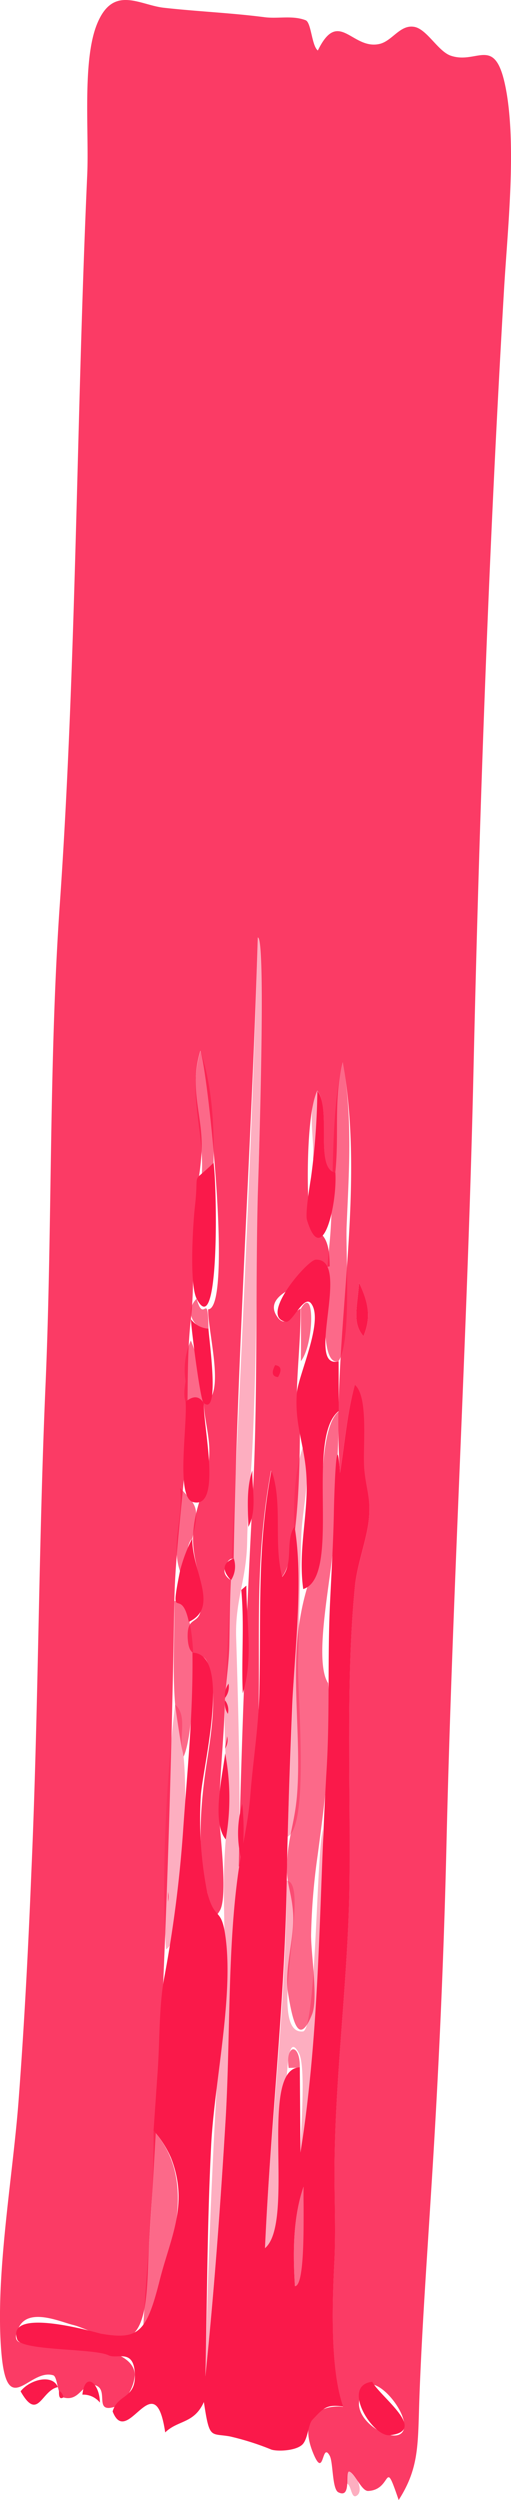 <svg xmlns="http://www.w3.org/2000/svg" viewBox="0 0 72.01 352.02"><path d="M46.24 237c.73 7.95-.46 16.56-1.47 24.19a90.93 90.93 0 0 0-.93 11.3c0 2.79 1 8.95.14 11.13-1.94 4.8-2.8.64-3.38-2.91s.93-7.82.7-11.35c-.17-2.68-.86-4-.87-6.07 0-4.36 1.11-6.37 1.44-10.7.6-8-.93-16.91.42-24.72 1-6 2.52-6.92 2.89-14.1.2-4 .08-13.1 2.55-15 0 6.29-.57 12.09-.76 18.5-.14 4.42-2.89 16.44-.73 19.73zm1.44-45.32c-3.24.83-1.43-14-1.15-17.64.57-7.3 0-17.57 1.79-24.47 1.37 7.76.87 15.09.53 23-.17 3.86.74 16.48-1.17 19.11zM21.64 300c3.34 3.8 4.12 8.53 2.84 14.82-.58 2.83-2.79 12.29-4.3 12.95.51-9.22 1.56-18.41 1.46-27.77zm4.23-52.66c-.25-.74-1.15-6.79-1.19-7.33-.39-4.66-.07-9.85-.1-14.56 3.86-.69 2.92 18.55 1.29 21.89zm4.22-83.62l-1.65 1.63c.35-6-2-11.43-.19-17.35 1.63 4.85 1.95 10.27 1.84 15.72zM27.1 216.6c-1.09 1.07-.49 3.78-1.74 4.62-1.31-3.88.58-7.75 0-11.74 2.31 2.52 2.83 2.63 1.74 7.12zm-.21-27.85a22.57 22.57 0 0 1 1.75 8.73c-2.22 1.31-3.06.29-2.49-3a10.24 10.24 0 0 1 .74-5.73zm15.51-4.48c2-3.52 1.88 5 0 7.39.03-2.47.01-4.93 0-7.39zm-13.02 2.81c-1.53.4-3.72-2.14-1.67-4.22 1.02 3.79 1.58-1.46 1.67 4.22zM41.56 321.9c-.3-4.82-.26-9.71 1.22-14-.07 2.74.45 14-1.22 14zm-.88-30.72c-.47-3.45 1.64-3.55 1.57-.05z" fill="#fa194a" opacity=".65" style="isolation:isolate"></path><path d="M48.85 349.7c-.4-4.23 2.94.67 1.45 1.68-.85.62-.76-1.58-1.45-1.68zM33.7 262.84c-1.27 24-2.33 48.05-4.76 71.79.42-18.6 1.22-36.56 2.5-55.07.51-7.38-.25-13.16.37-20.54.56-6.72-.39-13.14-.1-19.6 1.6-35.3 3.56-71.45 4.63-107.42 1.3-.32.21 28.51.12 32.25-.31 12.88-.26 25.9-.85 38.73-.21 4.77-.7 9.27-.78 14.09-.09 5.36-1.71 8.21-1.55 13.5.33 10.69.61 21.85.42 32.27zm9.07-59.31c1.24 3.79-.18 8.78-.31 12.73-.2 5.94-.28 11.74-.46 17.74-.13 4.29 1.66 23.14-1.5 24.63.4-10.19.78-20.38 1.24-30.56.32-7.56-1.46-17.74 1.03-24.54zm-16.9 43.81c.54 4.94.44 25.61-2.48 27.13-.69-10.15.08-24.38 1.29-34.46 1.91 1.7.32 4.88 1.19 7.33zm18.86-93.78c-.09 3.25.82 6.7-.62 9.69.21-3.25-.86-6.71.62-9.69zM40.41 264.8c3.56.4-3.08 21.75 2.27 21.24 1.88-.19 1.88-24.5 2.82-28.55a284.66 284.66 0 0 1-3.16 45.65c0-2.6.81-12.06-.2-14-1.64-3.21-1.59 3-1.83 3.95-1.36 5.63.36 20.71-3 23.54.8-17.34 3.02-34.42 3.1-51.83z" fill="#fa194a" opacity=".35" style="isolation:isolate"></path><path d="M15.87 339.54c.73-2.47 3.23-1.76 3.14-5.13-.1-3.83-2.5-2.16-3.71-2.77-2-1-12.29-.6-12.87-2.23-1.66-4.69 11-1 11.8-.81 5.27.9 6.41-.14 8.26-7.47 1.5-6 4.17-10.73 1.62-17.27a14.27 14.27 0 0 0-2.47-3.86c.2-2.84.39-5.68.59-8.52.28-4.1.18-8.88.87-12.78a180.79 180.79 0 0 0 2.68-20.6c.6-8.78 1.44-16.5 1.34-25.39 5.5.1 1.56 15.62 1.19 20a53.36 53.36 0 0 0 .89 13.76c1.17 4.39 2.08 1.64 2.67 7 .91 8.35-1.68 20.06-2.11 28.54-.56 11-.57 21.64-.82 32.62 1.24-12.05 2.13-24.2 2.86-36.38.68-11.3.23-24.46 1.9-35.41.47-3.11 1.28-6.2 1.58-10.12.38-4.82 1.15-9.53 1.27-14.42.25-11.31-.35-20.24 1.7-31.26 1.65 4.56.25 10.28 1.52 15 1.66-2 .37-5.11 1.74-7.1 1.29 7.69 0 17.37-.32 25.19-.33 8.21-.65 16.4-.78 24.63-.27 17.42-2.3 34.46-3.07 51.8 4.36-3.69-1-25.29 4.91-25.47l.09 12c2.84-17.79 2.59-35.69 3.68-53.84.48-7.9.11-15.73.49-23.61.2-4.27.46-8.48.54-12.77 0-.39.32-13.49.86-5.44.67-4.16 1-8.48 2.1-12.43 2 1.73 1.05 9 1.33 11.93.26 2.77.87 3.87.66 6.66-.22 3.07-1.69 6.6-2 9.87-1.29 13.23-.6 28.25-.76 41.66s-2.06 27.11-2.11 40.6c0 4.41.18 8 0 12.43-.31 5.87-.65 15.38 1.22 20.7-2.35-.33-2.73.19-4.32 1.86-.57.58-.62 2.55-1.33 3.4-.86 1-3.58 1.09-4.45.81a37.65 37.65 0 0 0-5.86-1.86c-2.75-.49-2.86.47-3.66-4.84-1.38 3.07-3.65 2.52-5.45 4.28-1.47-9.97-5.34 2.4-7.41-2.96zm25.69-17.64c1.58 0 1.15-11.2 1.22-14-1.48 4.29-1.52 9.18-1.22 14zM2.9 336.71c1.3-1.66 4.5-2.49 5.25-.59-2.35.47-2.78 4.93-5.25.59z" fill="#fa194a"></path><path d="M11.61 337.18c.38-3.36 2.44-1.6 2.47 1.12a3 3 0 0 0-2.47-1.12zm-3.29-.55a1.17 1.17 0 0 1 .6.94c-.54.33-.64-.17-.6-.94zm39.41-137.94c-4.83 3.79.54 23.32-5 25.06-.76-5.47.72-10.45.46-15.72-.21-4.46-1.7-7.31-1.36-11.87.18-2.5 3.89-10.26 2-12.64-1-1.25-2.63 2.73-3.52 2.59-3.94-.64 3-8.7 4.18-8.74 5.15-.19-1.63 15.56 3.23 14.31zm-17.64-34.97c.49 3.11.89 25.48-2.38 19.14-1.05-2.05-.52-10.52-.24-13 .62-5.45-.66-2.86 2.62-6.14zm17.17 1.38c.28 4.59-1.9 13.58-4 6.68-.28-.93.47-5.33.57-6a97.28 97.28 0 0 0 .89-12.18c2.02 2.49-.42 10.96 2.54 11.5zm-18.54 32.49c-.07 3.5 2.58 14.89-1.48 13.92-2.5-.6-.84-10.41-1.08-14.13 1.09-.91 1.94-.83 2.56.21zm23.73 137.78c1.18 2.16 7.9 6.89 2.5 7.52-2.47.29-6.95-7.03-2.5-7.52zm-25.84-107c-1.14-5.33-2.8.61-1.25-7.15a21.83 21.83 0 0 1 1.74-4.62c-.1 4.63 3.9 9.7-.49 11.77z" fill="#fa194a"></path><path d="M29.38 187.08c0 1 1.71 12.51-.7 10.45-.47-.4-1.78-10.83-1.77-11.77a3.28 3.28 0 0 0 2.47 1.32zm2.35 59.8a33.59 33.59 0 0 1 .08 12.12c-2.01-2.43-.47-8.93-.08-12.12zm2.27-23l.72-.62c0 5.09 1 10.38-.51 15.17-.21-4.84.24-9.73-.21-14.55zm16.6-43.25c1.57 3.32 1.55 5.2.62 7.51-1.61-1.89-.86-4-.62-7.51zM34.06 262a14.79 14.79 0 0 1 .08-8 35.67 35.67 0 0 1-.08 8zm.94-47c-.06-2.7-.3-5.44.56-7.95-.04 2.7.68 5.55-.56 7.95zm-2.06 4.43a3.57 3.57 0 0 1-.39 3.08c-1.48-1.62-.98-2.51.39-3.08zm5.83-27.21c.83.11 1 .67.41 1.68-.82-.07-.96-.63-.41-1.68zm-15.08 78.61c-.14.56-.29 1.12-.43 1.67.14-.5.29-1.11.43-1.67zm-.01-4.43a3.46 3.46 0 0 1 0 1.36zm7.62-4.4c-.11.57-.21 1.14-.31 1.71.1-.53.21-1.1.31-1.71zm.7-17.52a2.12 2.12 0 0 1-.29 1.73c.13-.58.22-1.16.29-1.73zm-.29-5.06a2.23 2.23 0 0 1 .4 1.9 2.76 2.76 0 0 1-.4-1.9zm.5-2.35a2.48 2.48 0 0 1-.5 2 2.84 2.84 0 0 1 .5-2zm15.52-45.49l.75-1.55z" fill="#fa194a"></path><path d="M8.43 127.29c-1.54 22.07-1.06 45.12-2 67.38-1 22.86-1 45.8-2 68.67-.44 10.87-1 21.72-1.82 32.53S-.73 320.63.2 331.34c.82 9.4 3.91 2.11 7.29 3.11.65.19.57 2.87 1.43 3.12 2.37.67 2.68-2.25 4.48-1.72 2.08.6-.33 4.07 2.89 3a5.81 5.81 0 0 0 2.71-4.44c-.13-4.7-12.31-4.32-14.1-4.68-.36-.07-3.84 1.11-2.24-2.05 1.41-2.8 5.87-.74 7.65-.31 2.2.53 6.5 3.28 8.62 1.09s1.8-8.61 2.11-13.12c2-30.53 3-59.28 3.53-89.89.13-6.85 1.15-13.75 1.62-20.74.45-6.44 0-12.74.71-19 .58-5 .08-10.13.57-15.57.37-4.18.64-3.95.91-7.54.4-5.33-1.86-9-.14-14.65 1.13 3.38 4.56 36.38 1.09 36.41 0 3.57 2.53 12.38-.62 13.18.09 2.18.76 4.46.79 6.59.06 5-2.05 7.26-2.28 11.89-.21 4.31 1.78 6.7 1.09 10.66-.38 2.17-2 .8-1.86 4 .21 3.54 2.06 1.22 2.9 3.7 1.39 4.11.35 10.13-.27 14.18-.83 5.46-1.35 12.35.11 17.89.41 1.57.29 5.14 1.8 2.56 1.22-2.1-.17-12.2-.13-13.84.11-5.12.69-10.39.82-15.22.08-2.75.58-5.43.64-8.35s.06-6.09.22-9.1c-.92-.59-1.14-1.28-.67-2.06.19-.7.54-1 1.06-1 .5-29 2.53-58.3 3.4-87.43 1.22-.3.11 32.63 0 36.32-.33 13.77 0 28.06-.68 41.72-.92 17.21-1.66 35.46-2 52.8 2.66-3.45 2.81-20.82 2.83-26.34 0-10.66-.2-19.11 1.72-29.46 1.65 4.56.25 10.28 1.52 15 2.37-2.91 2.49-15.84 2.54-19.64 0-2.12-.5-4.35-.41-7 .14-3.78.52-7.24.5-11.14-1.27.63-2 2.73-3.15 1.32-2.15-2.74 2.12-4.15 2.37-4.47 3.52-4.42 1.32-2.13 4.89-2.81 0-6.51-2.68-3.15-3-9.25-.2-3.31-.15-12.66 1.26-15.5 2 2.53-.43 11 2.53 11.54.57-5.32-.27-10.37 1.06-15.53 3.36 19-1.69 38.83-.41 57.91.67-4.16 1-8.48 2.1-12.43 2 1.73 1 9 1.33 11.93.26 2.77.87 3.87.66 6.66-.22 3.07-1.69 6.6-2 9.87-1.29 13.23-.6 28.25-.76 41.66s-2.06 27.11-2.11 40.6c0 4.41.18 8 0 12.43-.31 5.87-.65 15.38 1.22 20.7-2.13-.3-6.6.66-4.22 6.49 1.6 3.91 1.19-1.7 2.34.39.5.91.33 4.71 1.22 5.15 2 1 .8-3.26 1.61-2.9s1.66 2.75 2.6 2.71c3.46-.15 2.15-5 4.29 1.28 3-4.69 2.68-8 2.94-14.93.35-9.2 1-18.34 1.57-27.5 1.08-16.65 1.84-33.26 2.23-50 .86-36.43 3-72.67 3.81-109.11.84-36.6 2.16-73.31 4.3-109.74.48-8.17 1.68-19.15.43-27.24-1.46-9.13-4-4.31-7.94-5.66-1.8-.62-3.36-3.75-5.15-4.06-2-.35-3.09 2-4.9 2.41-3.87.87-5.75-5.1-8.68.92-.87-.66-.92-3.95-1.72-4.26-1.87-.72-3.87-.18-5.8-.43-4.73-.61-9.46-.8-14.2-1.33-3.44-.39-7.16-3.29-9.42 2.35-2.07 5.17-1.09 15.17-1.36 21.2-1.53 34.07-1.51 68.76-3.86 102.65zm31.07 65.45c-.28 1.1-.1 1.37-1 .7.33-1.44.12-1.33 1-.7zm17.37 148c1.06 4.56-6.56 1.17-6.28-2.48.41-5.68 5.57-.52 6.28 2.52zm-5.65-152.6c-1.61-1.89-.86-4-.62-7.51 1.57 3.37 1.55 5.2.62 7.51z" fill="#fa194a" opacity=".85" style="isolation:isolate"></path></svg>